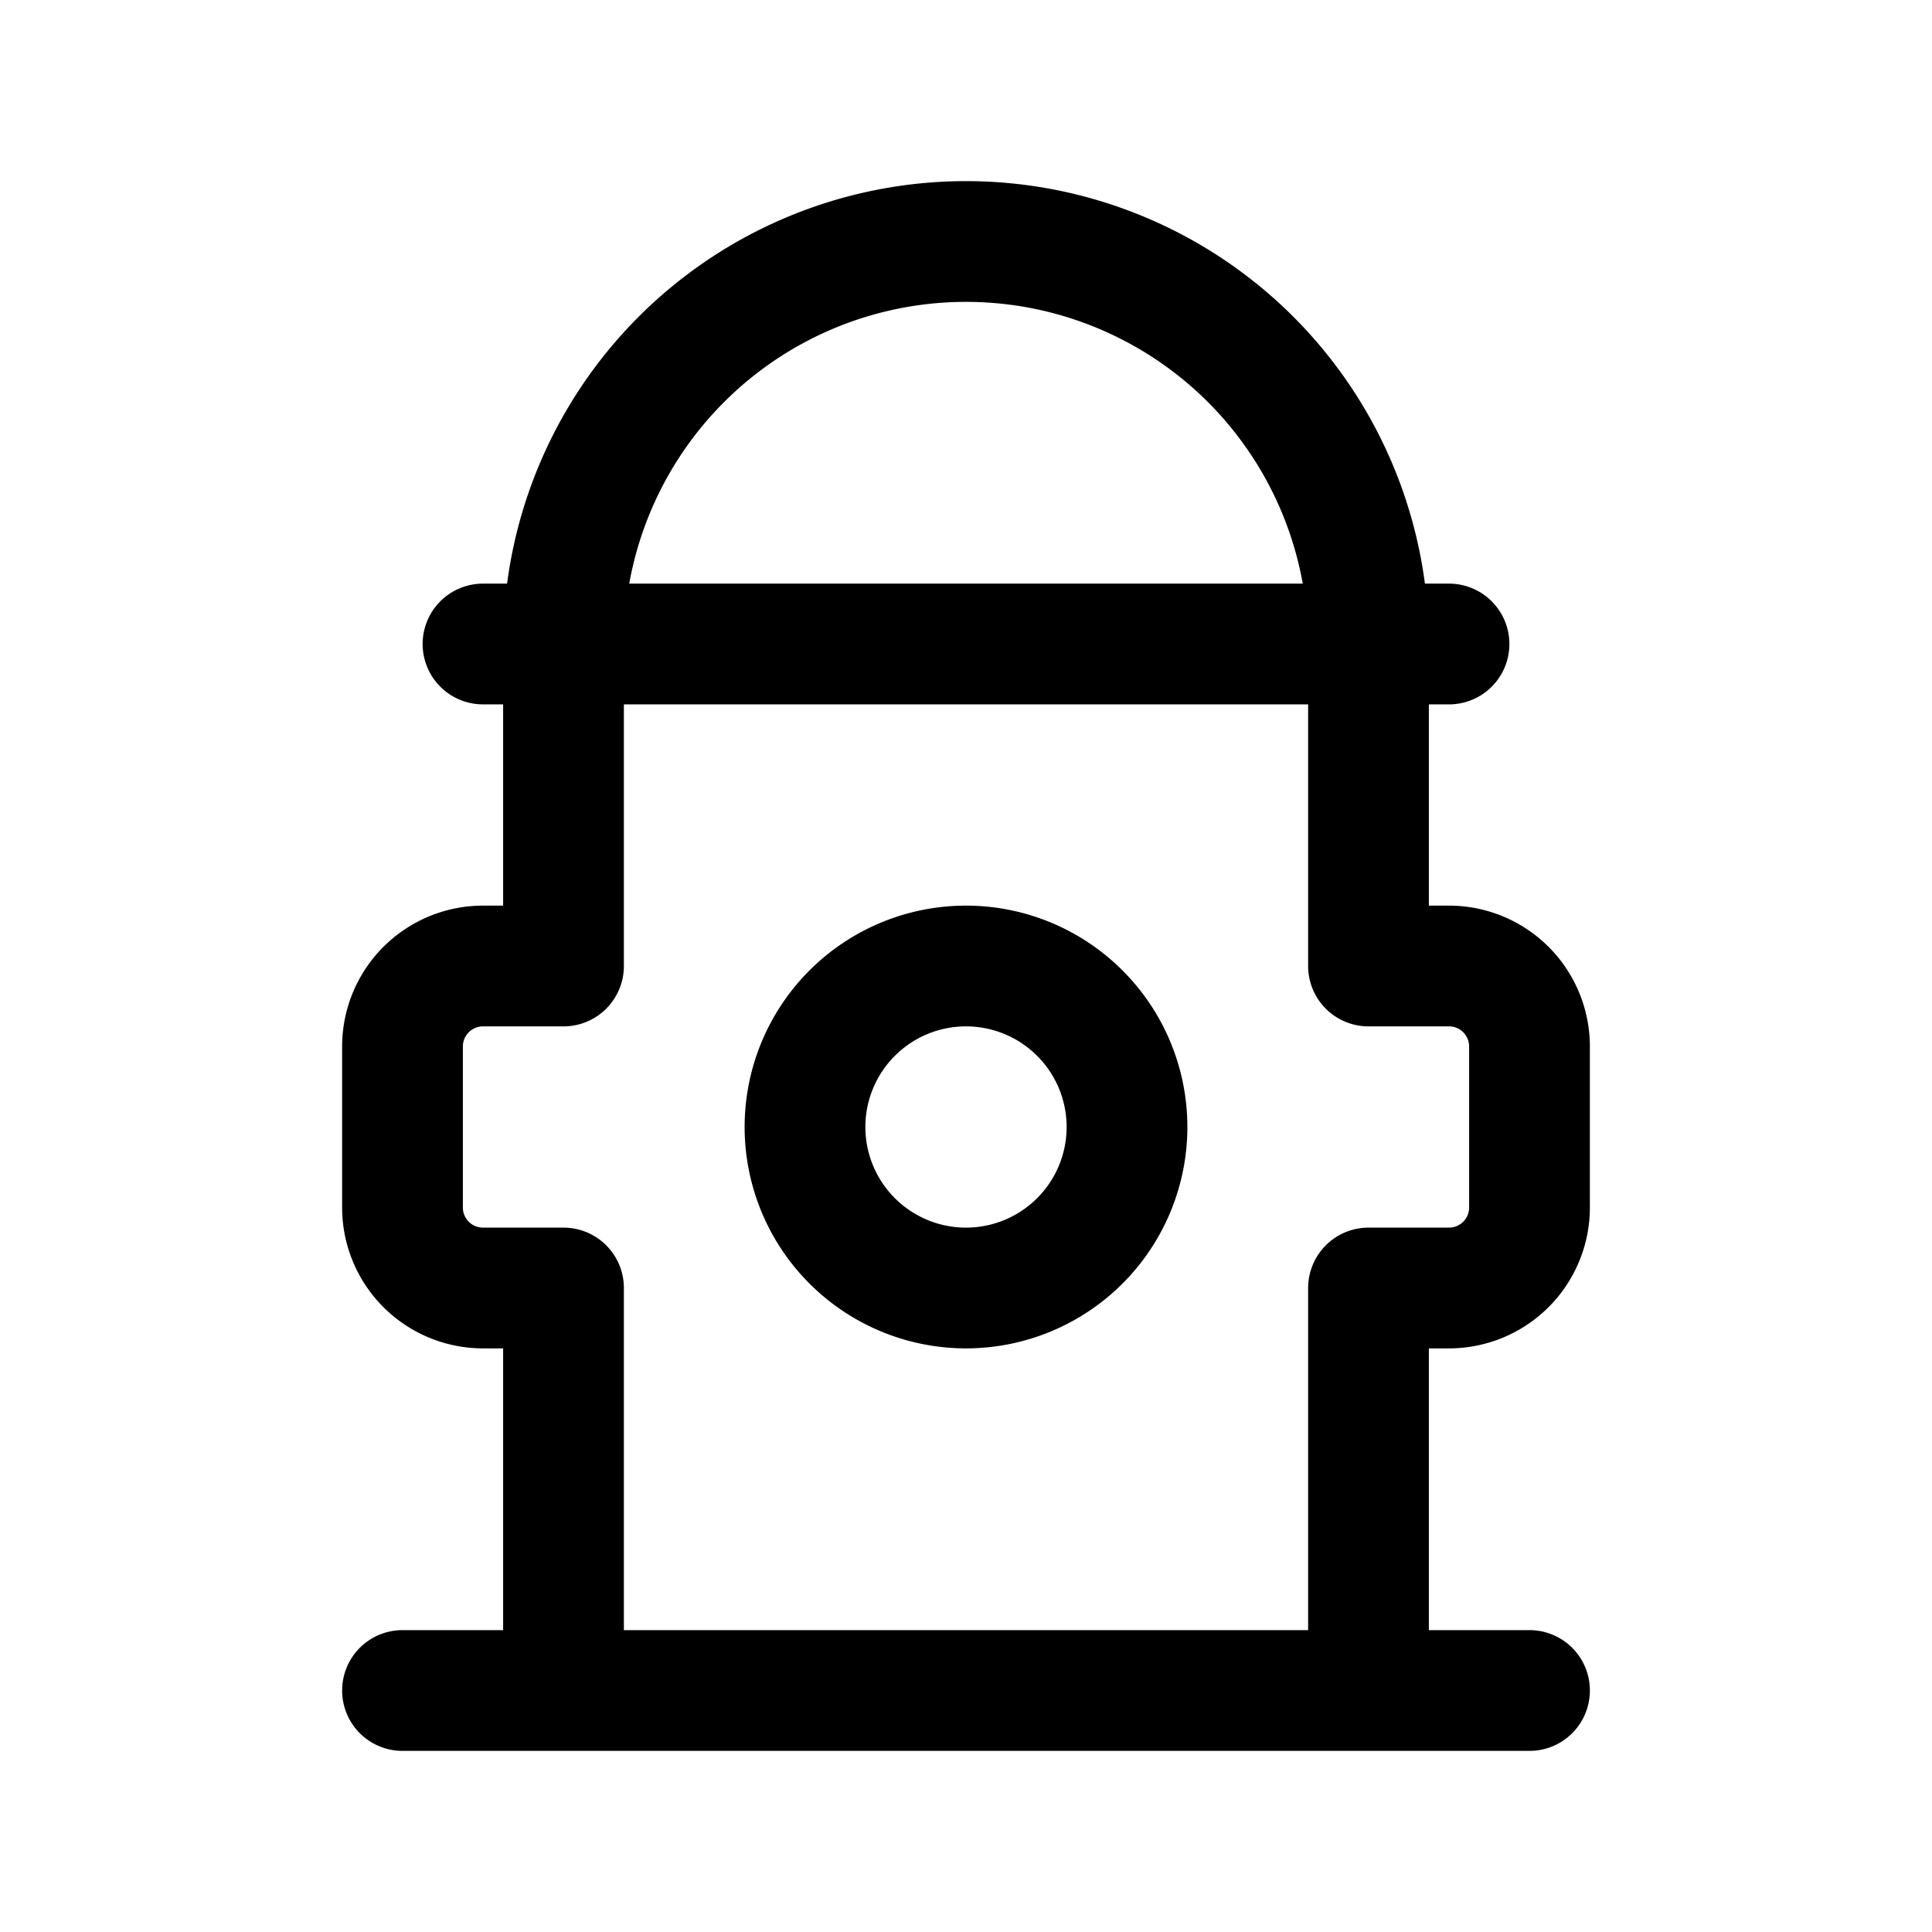 <svg xmlns="http://www.w3.org/2000/svg" fill="none" stroke-linecap="round" stroke-linejoin="round" viewBox="0 0 24 24" stroke-width="1.5" stroke="currentColor" aria-hidden="true" data-slot="icon" height="16px" width="16px">
  <path d="M5 21h14M17 21v-5h1a1 1 0 0 0 1-1v-2a1 1 0 0 0-1-1h-1V8A5 5 0 0 0 7 8v4H6a1 1 0 0 0-1 1v2a1 1 0 0 0 1 1h1v5"/>
  <path d="M10 14a2 2 0 1 0 4 0 2 2 0 1 0-4 0M6 8h12"/>
</svg>
